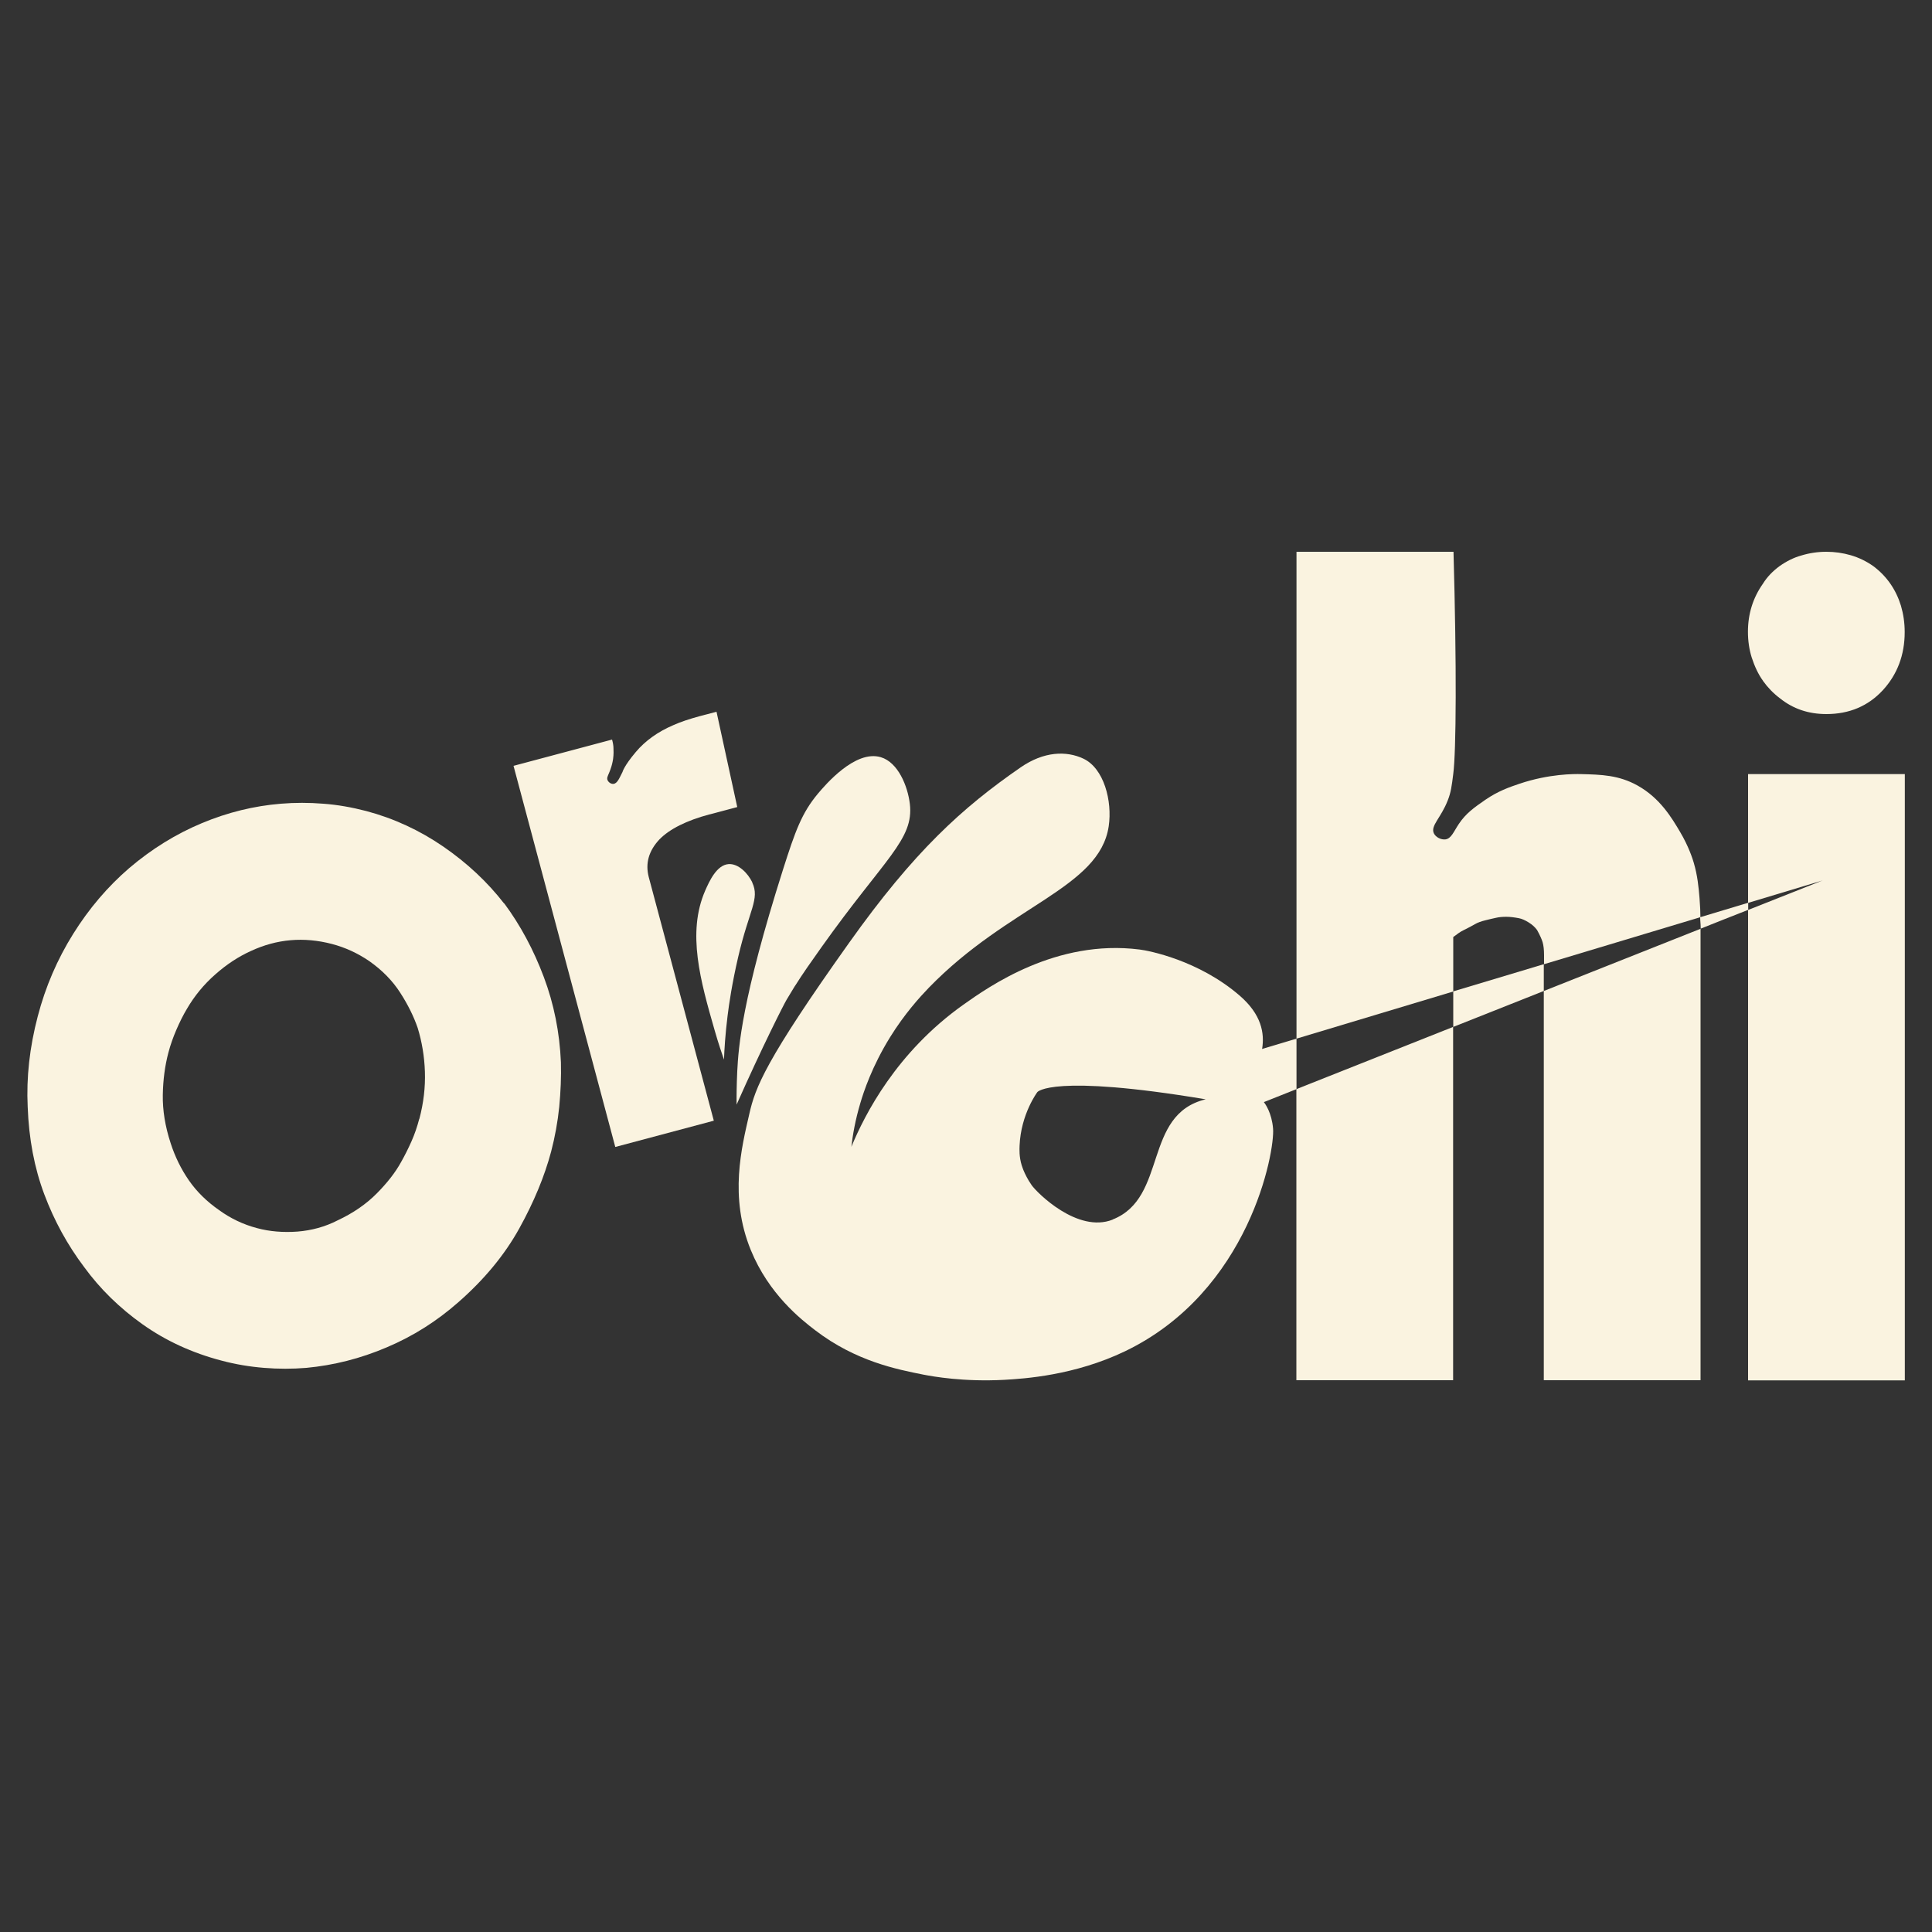 <?xml version="1.0" encoding="UTF-8"?>
<svg id="Calque_3" data-name="Calque 3" xmlns="http://www.w3.org/2000/svg" viewBox="0 0 150 150">
  <rect x="0" y="0" width="150" height="150" fill="#333333" stroke="none"/>
  <defs>
    <style>
      .cls-1 {
        fill: #faf3e0;
      }
    </style>
  </defs>
  <path class="cls-1" d="M136.89,52.88c.36.5.79.95,1.31,1.34,1.01.81,2.2,1.22,3.6,1.22,1.78,0,3.24-.62,4.38-1.85,1.13-1.23,1.7-2.74,1.7-4.52,0-.71-.1-1.39-.29-2.04-.39-1.26-1.1-2.29-2.14-3.07-.55-.39-1.14-.67-1.75-.85-.62-.18-1.25-.27-1.9-.27-.68,0-1.33.1-1.95.29-.58.16-1.14.44-1.68.82-.53.39-.97.84-1.29,1.36-.78,1.1-1.17,2.35-1.17,3.74,0,.71.1,1.38.29,1.99.23.71.52,1.32.88,1.82Z"/>
  <path class="cls-1" d="M39.14,70.15c-1.3-1.68-2.88-3.15-4.72-4.42-1.85-1.27-3.84-2.19-5.98-2.76-1.12-.29-2.23-.49-3.34-.57-1.11-.09-2.2-.09-3.29,0-2.08.17-4.13.67-6.14,1.51-2.01.84-3.89,2-5.64,3.49-1.67,1.44-3.12,3.14-4.35,5.11-1.23,1.97-2.15,4.1-2.75,6.4-.63,2.4-.89,4.74-.78,7.02.09,2.49.52,4.75,1.29,6.8.77,2.05,1.8,3.93,3.09,5.64,1.23,1.69,2.75,3.18,4.54,4.45s3.84,2.22,6.14,2.82c1.09.29,2.18.47,3.29.56,1.11.09,2.2.09,3.29,0,2.12-.2,4.19-.72,6.23-1.59,2.04-.86,3.89-2.03,5.57-3.51,2.01-1.76,3.59-3.67,4.73-5.73,1.14-2.06,1.96-4.05,2.47-5.96.3-1.15.51-2.31.63-3.48.11-1.17.16-2.32.13-3.45-.1-2.32-.54-4.53-1.33-6.63-.79-2.1-1.81-4.01-3.07-5.71ZM32.55,86.87c-.16.61-.36,1.2-.61,1.76s-.52,1.1-.81,1.61c-.43.78-1.05,1.58-1.87,2.41-.82.83-1.83,1.53-3.05,2.1-.97.5-2.01.78-3.11.87-1.1.08-2.16,0-3.15-.27-1.06-.28-2.03-.74-2.93-1.39-.95-.66-1.74-1.43-2.35-2.31-.61-.88-1.08-1.84-1.42-2.89-.43-1.31-.63-2.56-.61-3.75.02-1.19.17-2.28.43-3.27.16-.61.37-1.2.62-1.78s.52-1.13.82-1.63c.59-1.01,1.32-1.9,2.21-2.68.88-.78,1.8-1.38,2.75-1.81,2.02-.94,4.12-1.12,6.3-.55,1.03.27,1.99.71,2.9,1.33,1.01.71,1.81,1.53,2.4,2.45.6.93,1.05,1.84,1.36,2.74.33,1.08.52,2.21.56,3.4.04,1.19-.1,2.41-.43,3.66Z"/>
  <path class="cls-1" d="M135.72,60.1v10c1.93-.58,3.85-1.16,5.78-1.74-1.93.76-3.85,1.53-5.78,2.29v36.52h12.17v-47.07h-12.17Z"/>
  <path class="cls-1" d="M97.99,81.44c.2-1.23-.05-2.67-1.73-4.13-3.2-2.77-7.11-3.51-7.79-3.59-6.47-.82-11.69,2.88-13.67,4.28-5.21,3.7-7.66,8.53-8.7,11.04.1-.9.3-2.07.7-3.41.25-.84.89-2.82,2.31-5.11,1.13-1.82,2.29-3.09,3-3.83,6.23-6.42,13.25-7.73,13.97-12.54.29-1.96-.37-4.5-1.97-5.25-1.32-.62-3.06-.57-4.87.68-4.53,3.13-8.27,6.52-13.31,13.61-6.52,9.16-7.29,11.25-7.75,13.28-.6,2.62-1.58,6.44.11,10.58,1.4,3.43,3.9,5.39,5,6.23,3.16,2.42,6.36,3.04,8.42,3.45.73.14,3.1.57,6.26.4,1.58-.09,5.45-.34,9.36-2.21,9.71-4.66,11.66-15.54,11.51-17.3-.1-1.22-.61-1.92-.71-2.05-.04-1.38-.09-2.75-.13-4.13ZM86.39,94.69c-2.73,1.08-5.88-2.09-6.29-2.67-.32-.45-.54-.94-.54-.94-.15-.32-.22-.57-.24-.62-.2-.66-.17-1.22-.16-1.51.1-2.46,1.38-4.16,1.38-4.16,0,0,1.09-1.44,13.07.56-4.9,1.18-2.93,7.64-7.22,9.33Z"/>
  <path class="cls-1" d="M61.73,76.54s0,0,0,0c.61-.97,1.22-1.83,2.05-3,4.91-6.91,7.19-8.35,6.86-11.13-.17-1.4-.92-3.22-2.25-3.62-1.99-.6-4.33,2.17-4.88,2.82-1.27,1.52-1.76,2.9-2.72,5.91-3.2,10.09-3.45,13.75-3.55,15.65-.05,1.1-.06,2-.05,2.59,2.01-4.53,3.65-7.75,3.88-8.14.32-.54.66-1.08.66-1.09Z"/>
  <path class="cls-1" d="M58.41,68.51c-.35-.73-1.1-1.48-1.85-1.42-.92.07-1.49,1.33-1.81,2.06-1.43,3.28-.36,7.03.74,10.86.28.98.55,1.77.72,2.26.03-.79.1-1.97.28-3.41.11-.9.35-2.53.82-4.55.85-3.67,1.7-4.51,1.09-5.8Z"/>
  <path class="cls-1" d="M55.1,63.23l2.14-.57-1.61-7.4-1.33.35c-.77.21-1.44.43-2,.68-1.22.52-2.2,1.22-2.94,2.1-.92,1.09-1.03,1.55-1.03,1.55-.24.47-.4.89-.7.92-.18.02-.38-.11-.46-.29-.1-.23.1-.4.3-1.06.09-.3.12-.53.13-.58.05-.37.04-.66.03-.83,0-.2-.04-.43-.11-.68l-7.65,2.04,7.9,29.59,7.65-2.04-5.05-18.91c-.28-1.07,0-2.04.82-2.92.8-.82,2.1-1.47,3.89-1.95Z"/>
  <path class="cls-1" d="M100.65,107.16h12.17v-27.43c-4.06,1.61-8.11,3.22-12.17,4.83v22.6Z"/>
  <path class="cls-1" d="M119.86,107.16h12.17v-35.05c-4.06,1.61-8.12,3.22-12.17,4.83v30.22Z"/>
  <path class="cls-1" d="M112.83,72.75c.15-.11.28-.21.41-.3.13-.09.26-.17.41-.24.36-.18.65-.33.87-.46.22-.13.49-.22.81-.3.29-.07.56-.14.81-.19.25-.06.52-.08.81-.08s.61.04.98.11c.22.04.47.15.76.33.29.18.5.38.65.59.22.4.36.71.43.95.07.24.11.57.11,1v.7c4.05-1.22,8.09-2.43,12.14-3.65,0-.36-.02-.87-.07-1.49-.07-.84-.15-1.73-.45-2.75-.06-.2-.36-1.21-1.07-2.4-.63-1.06-1.53-2.59-3.27-3.57-1.48-.83-2.84-.86-4.43-.9-.5-.01-2.44-.03-4.76.75-.8.27-1.66.57-2.64,1.24-.88.61-1.51,1.05-2.06,1.87-.41.61-.59,1.15-1.05,1.21-.33.04-.75-.16-.9-.48-.26-.59.55-1.18,1.08-2.54.25-.63.31-1.1.43-2.06.23-1.77.27-8.33.02-17.25-4.06,0-8.13,0-12.19,0v37.8c4.06-1.22,8.11-2.44,12.17-3.66v-4.22Z"/>
  <path class="cls-1" d="M132,71.21c0,.27.04.51.04.78v.11c1.23-.49,2.46-.98,3.69-1.46v-.55c-1.24.37-2.48.75-3.72,1.12Z"/>
  <path class="cls-1" d="M112.83,76.98v2.75c2.34-.93,4.69-1.86,7.03-2.79v-2.08c-2.34.7-4.69,1.41-7.03,2.11Z"/>
  <path class="cls-1" d="M97.99,81.44c-.25,1.57-1.25,2.78-1.13,3.12.13.34.71.41,1.22.96,0,0,.03.04.04.05.85-.34,1.69-.67,2.54-1.01v-3.92c-.89.27-1.78.53-2.67.8Z"/>
</svg>